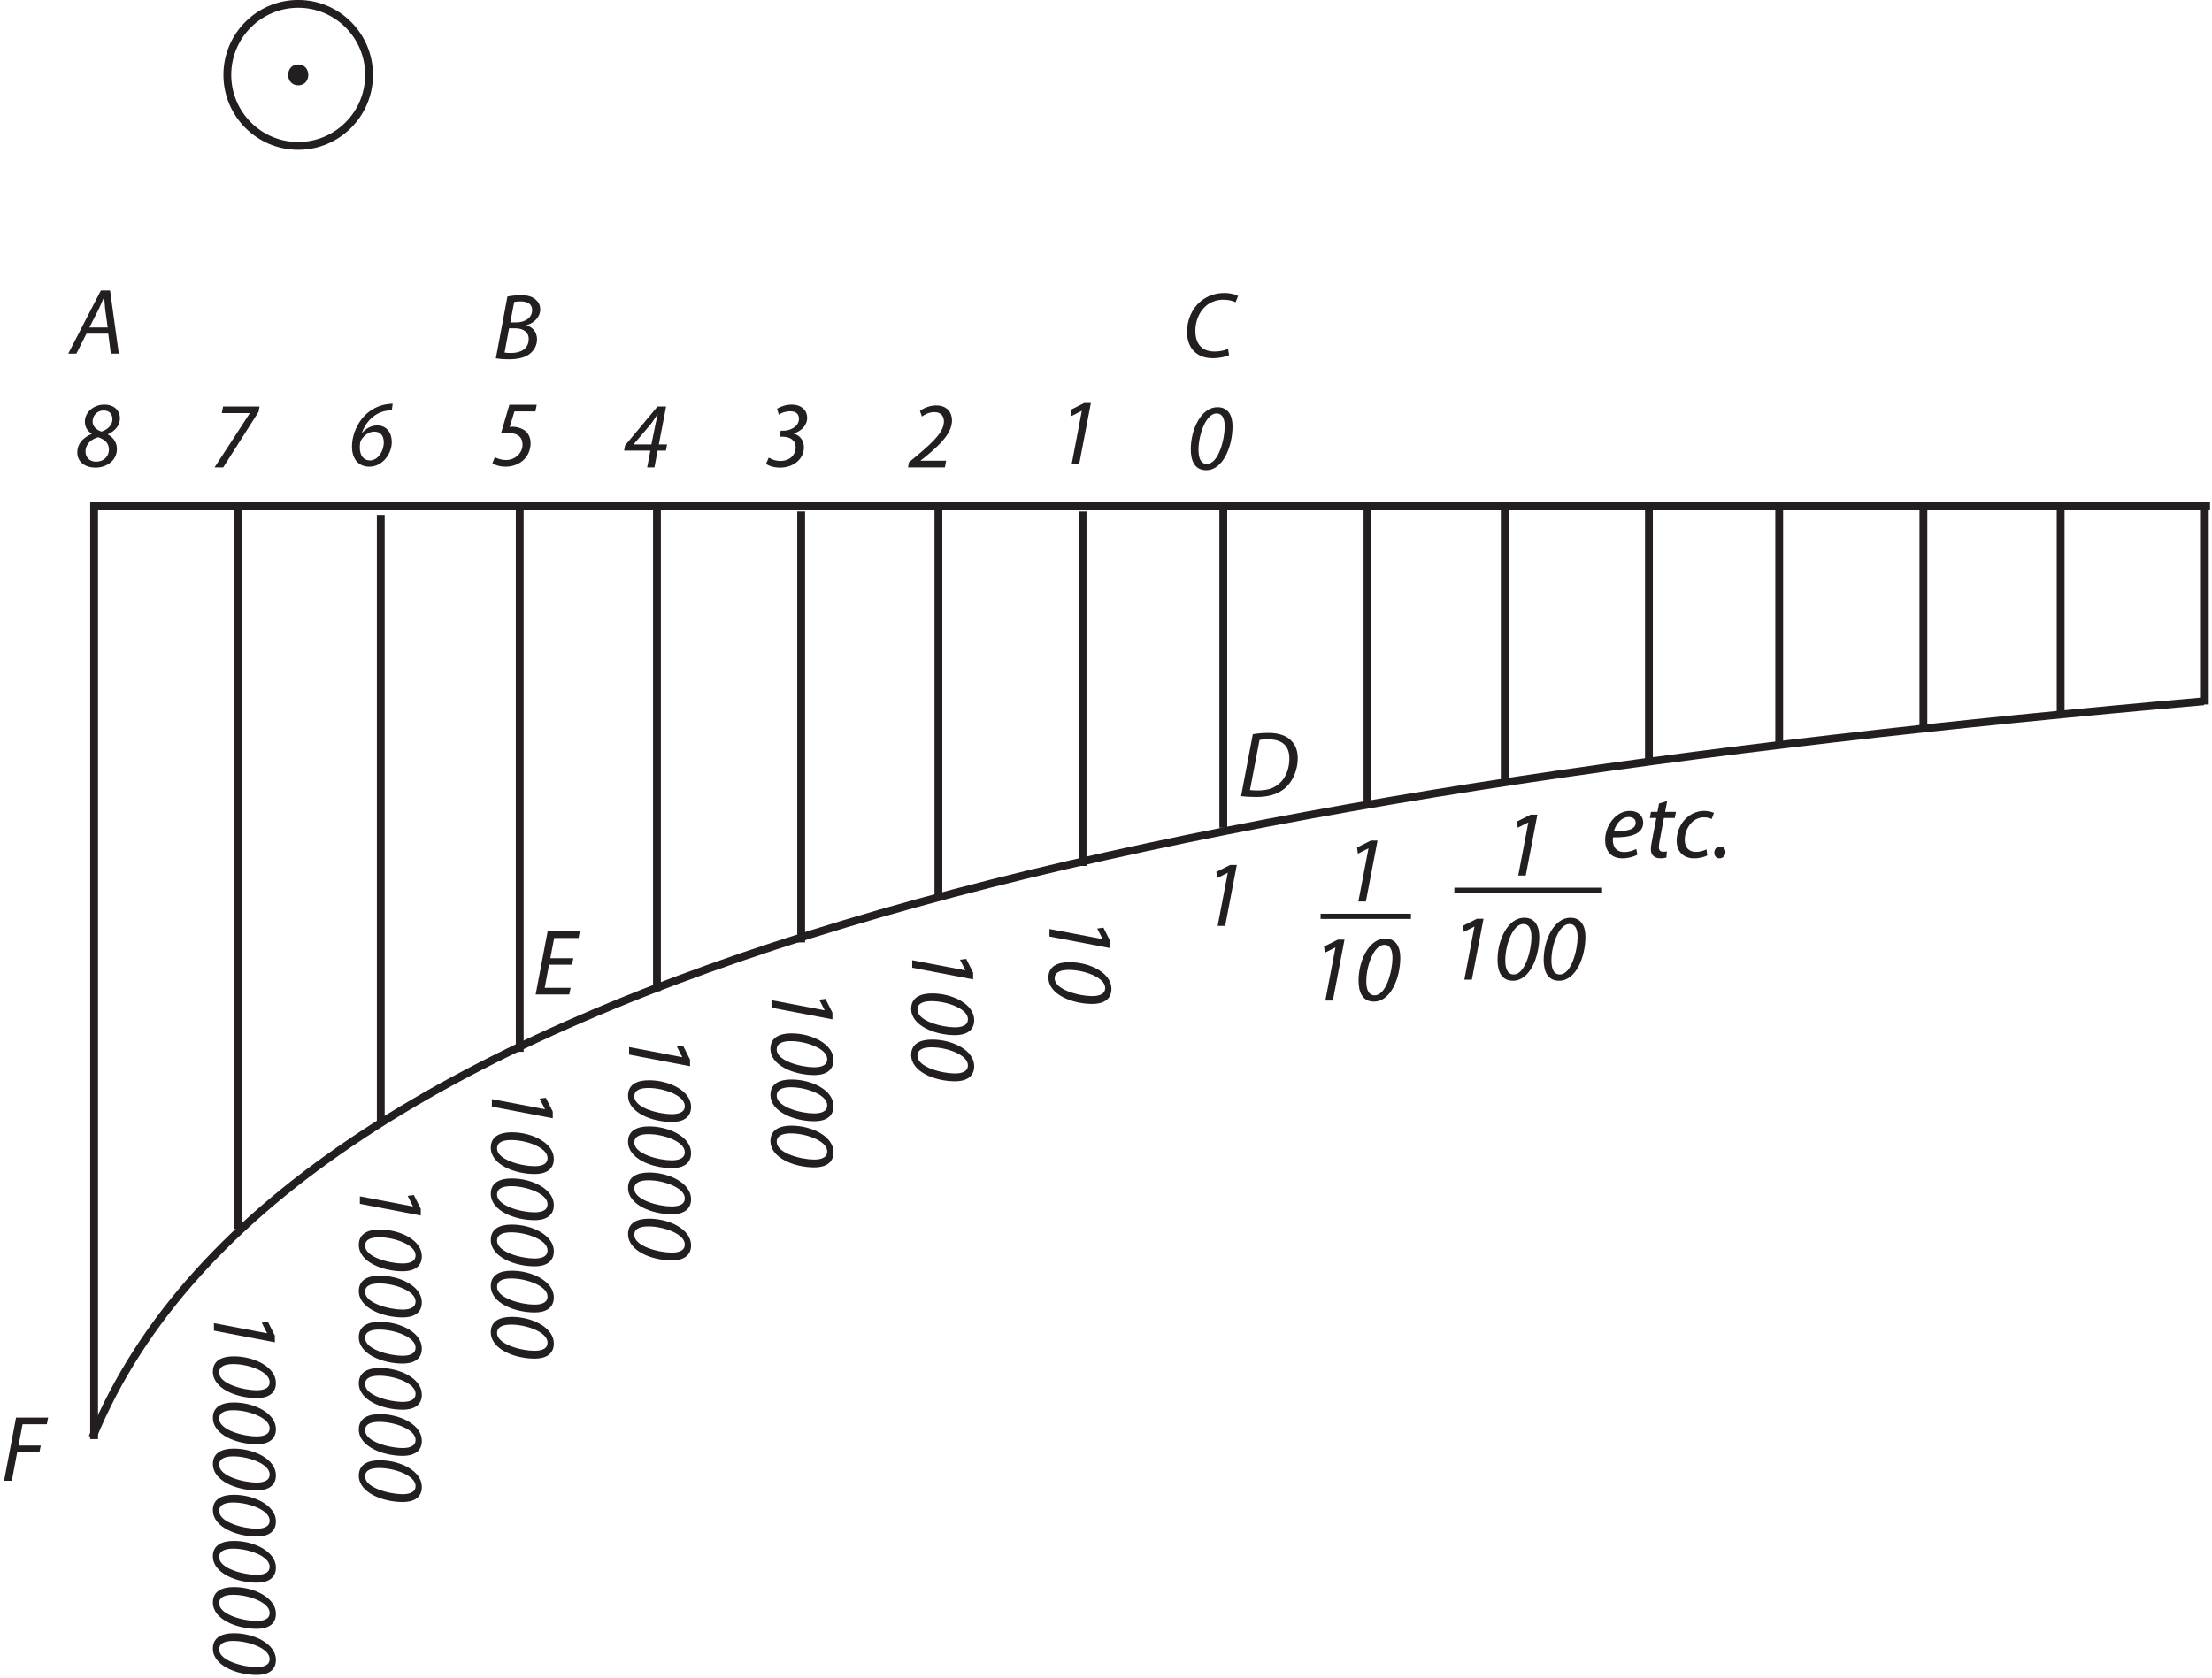 <?xml version="1.0" encoding="UTF-8"?><svg xmlns="http://www.w3.org/2000/svg" xmlns:xlink="http://www.w3.org/1999/xlink" viewBox="0 0 423.839 321.548" width="303.534pt" height="230.278pt" version="1.2">
<defs>
<g>
<symbol overflow="visible" id="glyph0-0">
<path style="stroke:none;" d=""/>
</symbol>
<symbol overflow="visible" id="glyph0-1">
<path style="stroke:none;" d="M 3.25 0 L 4.688 0 L 6.922 -11.672 L 5.641 -11.672 L 3 -10.344 L 3.156 -9.156 L 5.156 -10.172 L 5.188 -10.172 Z "/>
</symbol>
<symbol overflow="visible" id="glyph0-2">
<path style="stroke:none;" d=""/>
</symbol>
<symbol overflow="visible" id="glyph0-3">
<path style="stroke:none;" d="M 0.281 -0.531 C 0.688 -0.172 1.719 0.203 2.984 0.203 C 5.531 0.203 7.531 -1.453 7.531 -3.672 C 7.531 -4.906 6.844 -6 5.562 -6.312 L 5.562 -6.344 C 6.922 -6.719 8.156 -7.828 8.156 -9.359 C 8.156 -10.703 7.141 -11.875 5.172 -11.875 C 4.156 -11.875 3.125 -11.531 2.391 -11.094 L 2.719 -9.953 C 3.234 -10.312 4.047 -10.594 4.922 -10.594 C 6.031 -10.594 6.578 -10.047 6.578 -9.141 C 6.578 -7.594 4.781 -6.875 3.688 -6.875 L 3.094 -6.875 L 2.859 -5.719 L 3.453 -5.719 C 4.812 -5.719 5.953 -5.109 5.953 -3.641 C 5.953 -2.438 5.031 -1.078 3.031 -1.078 C 1.969 -1.078 1.234 -1.453 0.797 -1.719 Z "/>
</symbol>
<symbol overflow="visible" id="glyph0-4">
<path style="stroke:none;" d="M 6.016 0 L 6.625 -3.219 L 8.219 -3.219 L 8.438 -4.406 L 6.859 -4.406 L 8.25 -11.672 L 6.609 -11.672 L 0.391 -4.219 L 0.203 -3.219 L 5.234 -3.219 L 4.625 0 Z M 2.031 -4.406 L 2.031 -4.438 L 5.281 -8.25 C 5.766 -8.875 6.109 -9.453 6.594 -10.172 L 6.641 -10.172 C 6.5 -9.562 6.344 -8.906 6.219 -8.297 L 5.438 -4.406 Z "/>
</symbol>
<symbol overflow="visible" id="glyph0-5">
<path style="stroke:none;" d="M 8.75 -11.672 L 3.516 -11.672 L 1.906 -6.188 C 2.375 -6.219 2.734 -6.25 3.219 -6.25 C 5.391 -6.25 6.031 -5.266 6.031 -4 C 6.031 -2.391 4.578 -1.078 2.922 -1.078 C 1.969 -1.078 1.156 -1.359 0.734 -1.641 L 0.266 -0.453 C 0.672 -0.141 1.656 0.203 2.781 0.203 C 5.312 0.203 7.578 -1.484 7.578 -4.328 C 7.578 -5.312 7.156 -6.359 6.203 -6.906 C 5.531 -7.297 4.656 -7.453 4.156 -7.453 C 3.953 -7.453 3.766 -7.438 3.578 -7.422 L 4.484 -10.391 L 8.5 -10.391 Z "/>
</symbol>
<symbol overflow="visible" id="glyph0-6">
<path style="stroke:none;" d="M 0.578 -0.094 C 1.125 0.016 2.047 0.094 3.078 0.094 C 4.703 0.094 6.031 -0.172 7 -0.891 C 7.797 -1.484 8.469 -2.469 8.469 -3.719 C 8.469 -5.172 7.562 -6.094 6.469 -6.422 L 6.469 -6.453 C 7.828 -6.812 9.078 -7.938 9.078 -9.469 C 9.078 -10.266 8.766 -10.891 8.188 -11.359 C 7.562 -11.938 6.641 -12.188 5.406 -12.188 C 4.422 -12.188 3.562 -12.078 2.797 -11.938 Z M 4.094 -10.891 C 4.328 -10.953 4.781 -11 5.344 -11 C 6.641 -11 7.531 -10.5 7.531 -9.344 C 7.531 -7.875 6.203 -6.969 4.453 -6.969 L 3.344 -6.969 Z M 3.109 -5.844 L 4.328 -5.844 C 5.672 -5.844 6.875 -5.203 6.875 -3.797 C 6.875 -1.844 5.234 -1.094 3.469 -1.109 C 3.047 -1.109 2.625 -1.125 2.25 -1.188 Z "/>
</symbol>
<symbol overflow="visible" id="glyph0-7">
<path style="stroke:none;" d="M 8.438 -11.859 C 8.188 -11.859 7.859 -11.859 7.453 -11.781 C 6.125 -11.625 4.766 -11.062 3.594 -10.078 C 2.078 -8.844 0.641 -6.344 0.641 -3.641 C 0.641 -1.438 1.75 0.203 3.969 0.203 C 6.484 0.203 8.266 -2.25 8.266 -4.531 C 8.266 -6.312 7.281 -7.703 5.438 -7.703 C 4.391 -7.703 3.25 -7.109 2.562 -6.234 L 2.531 -6.25 C 3.328 -8.516 5.062 -10.141 7.172 -10.5 C 7.625 -10.578 7.953 -10.594 8.266 -10.578 Z M 4.062 -1 C 2.797 -1 2.141 -2.031 2.141 -3.438 C 2.141 -3.797 2.156 -4.094 2.203 -4.359 C 2.234 -4.547 2.312 -4.766 2.406 -4.922 C 3.016 -5.906 3.969 -6.516 4.891 -6.516 C 6.062 -6.516 6.734 -5.797 6.734 -4.438 C 6.734 -2.781 5.625 -1 4.078 -1 Z "/>
</symbol>
<symbol overflow="visible" id="glyph0-8">
<path style="stroke:none;" d="M 2.406 -11.672 L 2.156 -10.406 L 7.5 -10.406 L 7.516 -10.375 C 5.281 -6.922 3.031 -3.453 0.766 0 L 2.422 0 C 4.703 -3.562 6.953 -7.109 9.203 -10.656 L 9.391 -11.672 Z "/>
</symbol>
<symbol overflow="visible" id="glyph0-9">
<path style="stroke:none;" d="M 7.062 0 L 7.297 -1.281 L 2.391 -1.281 L 2.391 -1.312 L 3.375 -2.078 C 6.156 -4.391 8.422 -6.547 8.422 -9.016 C 8.422 -10.422 7.578 -11.875 5.391 -11.875 C 4.297 -11.875 3.094 -11.453 2.281 -10.828 L 2.656 -9.75 C 3.203 -10.141 4.031 -10.594 5.062 -10.594 C 6.422 -10.594 6.875 -9.672 6.875 -8.828 C 6.875 -6.906 5.047 -5.078 1.922 -2.438 L 0.172 -0.984 L 0 0 Z "/>
</symbol>
<symbol overflow="visible" id="glyph0-10">
<path style="stroke:none;" d="M 7.203 -3.828 L 7.688 0 L 9.219 0 L 7.547 -12.109 L 5.781 -12.109 L -0.469 0 L 1.094 0 L 3.016 -3.828 Z M 3.578 -5.016 L 5.375 -8.531 C 5.734 -9.266 6.031 -10.031 6.359 -10.75 L 6.422 -10.75 C 6.469 -10.047 6.562 -9.141 6.609 -8.516 L 7.094 -5.016 Z "/>
</symbol>
<symbol overflow="visible" id="glyph0-11">
<path style="stroke:none;" d="M 5.641 -11.875 C 3.594 -11.875 1.891 -10.453 1.891 -8.578 C 1.891 -7.719 2.25 -6.938 3.188 -6.266 L 3.156 -6.219 C 1.719 -5.656 0.438 -4.484 0.438 -2.688 C 0.438 -1.047 1.75 0.203 3.938 0.203 C 5.969 0.203 8.031 -1.078 8.031 -3.375 C 8.031 -4.438 7.516 -5.5 6.312 -6.141 L 6.328 -6.203 C 7.672 -6.828 8.609 -7.859 8.609 -9.234 C 8.609 -10.859 7.359 -11.875 5.656 -11.875 Z M 4.047 -0.938 C 2.672 -0.938 2.016 -1.875 2.016 -2.875 C 2.016 -4.406 3.25 -5.297 4.453 -5.625 C 5.844 -5.141 6.5 -4.406 6.5 -3.25 C 6.5 -1.875 5.422 -0.938 4.062 -0.938 Z M 5.484 -10.75 C 6.781 -10.75 7.172 -9.844 7.172 -9.062 C 7.172 -7.938 6.234 -7.078 5.078 -6.703 C 3.938 -7.109 3.375 -7.766 3.375 -8.672 C 3.375 -9.781 4.281 -10.75 5.469 -10.75 Z "/>
</symbol>
<symbol overflow="visible" id="glyph0-12">
<path style="stroke:none;" d="M 3.719 0.203 C 6.969 0.203 8.766 -4.391 8.766 -8.219 C 8.766 -10.031 8.109 -11.875 5.875 -11.875 C 2.797 -11.875 0.766 -7.688 0.766 -3.812 C 0.766 -1.562 1.547 0.203 3.703 0.203 Z M 3.859 -1 C 2.484 -1 2.25 -2.5 2.25 -3.734 C 2.25 -6.594 3.672 -10.672 5.703 -10.672 C 7.141 -10.672 7.266 -9.031 7.266 -8.125 C 7.266 -5.766 6.078 -1 3.875 -1 Z "/>
</symbol>
<symbol overflow="visible" id="glyph0-13">
<path style="stroke:none;" d="M 8.734 -1.594 C 8.062 -1.25 7.062 -1.078 6.141 -1.078 C 3.453 -1.078 2.469 -2.875 2.469 -5.031 C 2.469 -6.875 3.188 -8.594 4.312 -9.656 C 5.25 -10.531 6.516 -11.016 7.781 -11.016 C 8.859 -11.016 9.719 -10.781 10.172 -10.516 L 10.656 -11.719 C 10.328 -11.953 9.359 -12.297 8.031 -12.297 C 6.25 -12.297 4.703 -11.734 3.453 -10.672 C 1.797 -9.297 0.875 -7.109 0.875 -4.828 C 0.875 -1.75 2.734 0.203 5.781 0.203 C 7.156 0.203 8.25 -0.078 8.938 -0.375 Z "/>
</symbol>
<symbol overflow="visible" id="glyph0-14">
<path style="stroke:none;" d="M 0.562 0 L 2.047 0 L 3.078 -5.5 L 7.344 -5.5 L 7.594 -6.75 L 3.328 -6.75 L 4.109 -10.828 L 8.75 -10.828 L 9 -12.109 L 2.859 -12.109 Z "/>
</symbol>
<symbol overflow="visible" id="glyph0-15">
<path style="stroke:none;" d="M 7.781 -6.953 L 3.375 -6.953 L 4.109 -10.828 L 8.781 -10.828 L 9.031 -12.109 L 2.859 -12.109 L 0.562 0 L 7 0 L 7.266 -1.281 L 2.297 -1.281 L 3.125 -5.703 L 7.531 -5.703 Z "/>
</symbol>
<symbol overflow="visible" id="glyph0-16">
<path style="stroke:none;" d="M 0.594 -0.078 C 1.359 0.031 2.469 0.094 3.516 0.094 C 5.859 0.094 7.625 -0.438 9.016 -1.594 C 10.562 -2.922 11.453 -5.188 11.453 -7.344 C 11.453 -8.844 10.953 -9.938 10.297 -10.594 C 9.422 -11.625 7.875 -12.188 5.828 -12.188 C 4.781 -12.188 3.766 -12.094 2.844 -11.938 Z M 4.125 -10.828 C 4.562 -10.922 5.25 -10.953 5.797 -10.953 C 8.797 -10.953 9.844 -9.391 9.844 -7.297 C 9.844 -5.562 9.297 -3.859 8.188 -2.75 C 7.188 -1.703 5.781 -1.156 3.859 -1.156 C 3.406 -1.156 2.844 -1.172 2.297 -1.234 Z "/>
</symbol>
<symbol overflow="visible" id="glyph0-17">
<path style="stroke:none;" d="M 6.562 -1.594 C 6.016 -1.312 5.25 -1 4.219 -1 C 3.328 -1 2.625 -1.391 2.281 -2.172 C 2.078 -2.641 2.031 -3.453 2.109 -3.828 C 5.312 -3.766 7.891 -4.359 7.891 -6.641 C 7.891 -7.906 6.984 -8.891 5.344 -8.891 C 2.531 -8.891 0.594 -5.922 0.594 -3.312 C 0.594 -1.391 1.594 0.203 3.906 0.203 C 5.062 0.203 6.125 -0.125 6.781 -0.484 Z M 6.453 -6.609 C 6.453 -5.266 4.625 -4.938 2.281 -4.984 C 2.641 -6.344 3.703 -7.719 5.125 -7.719 C 5.906 -7.719 6.453 -7.328 6.453 -6.625 Z "/>
</symbol>
<symbol overflow="visible" id="glyph0-18">
<path style="stroke:none;" d="M 2.781 -10.297 L 2.484 -8.703 L 1.234 -8.703 L 1.031 -7.531 L 2.266 -7.531 L 1.422 -3.125 C 1.297 -2.5 1.219 -2 1.219 -1.484 C 1.219 -0.594 1.75 0.203 3.047 0.203 C 3.484 0.203 3.938 0.141 4.203 0.031 L 4.281 -1.125 C 4.078 -1.078 3.844 -1.062 3.578 -1.062 C 3 -1.062 2.75 -1.391 2.75 -1.906 C 2.75 -2.359 2.828 -2.797 2.922 -3.281 L 3.719 -7.531 L 5.797 -7.531 L 6.031 -8.703 L 3.953 -8.703 L 4.344 -10.781 Z "/>
</symbol>
<symbol overflow="visible" id="glyph0-19">
<path style="stroke:none;" d="M 6.328 -1.516 C 5.875 -1.297 5.203 -1.031 4.312 -1.031 C 2.891 -1.031 2.156 -1.938 2.156 -3.359 C 2.156 -5.422 3.578 -7.656 5.844 -7.656 C 6.484 -7.656 6.969 -7.5 7.312 -7.328 L 7.75 -8.5 C 7.469 -8.656 6.734 -8.891 5.922 -8.891 C 2.797 -8.891 0.609 -6.141 0.609 -3.156 C 0.609 -1.312 1.703 0.203 3.953 0.203 C 5.125 0.203 6.016 -0.109 6.469 -0.344 Z "/>
</symbol>
<symbol overflow="visible" id="glyph0-20">
<path style="stroke:none;" d="M 1.391 0.203 C 2.047 0.203 2.516 -0.328 2.516 -0.984 C 2.516 -1.594 2.125 -2.062 1.516 -2.062 C 0.844 -2.062 0.375 -1.531 0.375 -0.859 C 0.375 -0.266 0.766 0.203 1.359 0.203 Z "/>
</symbol>
<symbol overflow="visible" id="glyph1-0">
<path style="stroke:none;" d=""/>
</symbol>
<symbol overflow="visible" id="glyph1-1">
<path style="stroke:none;" d="M 0 3.25 L 0 4.688 L 11.672 6.922 L 11.672 5.641 L 10.344 3 L 9.156 3.156 L 10.172 5.156 L 10.172 5.188 Z "/>
</symbol>
<symbol overflow="visible" id="glyph1-2">
<path style="stroke:none;" d="M -0.203 3.719 C -0.203 6.969 4.391 8.766 8.219 8.766 C 10.031 8.766 11.875 8.109 11.875 5.875 C 11.875 2.797 7.688 0.766 3.812 0.766 C 1.562 0.766 -0.203 1.547 -0.203 3.703 Z M 1 3.859 C 1 2.484 2.5 2.25 3.734 2.25 C 6.594 2.25 10.672 3.672 10.672 5.703 C 10.672 7.141 9.031 7.266 8.125 7.266 C 5.766 7.266 1 6.078 1 3.875 Z "/>
</symbol>
<symbol overflow="visible" id="glyph1-3">
<path style="stroke:none;" d=""/>
</symbol>
</g>
<clipPath id="clip1">
  <path d="M 17 96 L 423.461 96 L 423.461 277 L 17 277 Z "/>
</clipPath>
<clipPath id="clip2">
  <path d="M 421 96 L 423.461 96 L 423.461 136 L 421 136 Z "/>
</clipPath>
<clipPath id="clip3">
  <path d="M 0.219 271 L 10 271 L 10 284 L 0.219 284 Z "/>
</clipPath>
<clipPath id="clip4">
  <path d="M 40 253 L 53 253 L 53 321.098 L 40 321.098 Z "/>
</clipPath>
<clipPath id="clip5">
  <path d="M 9 125 L 423.461 125 L 423.461 284 L 9 284 Z "/>
</clipPath>
</defs>
<g id="surface1">
<g style="fill:rgb(13.73%,12.16%,12.549%);fill-opacity:1;">
  <use xlink:href="#glyph0-1" x="202.099" y="88.913"/>
  <use xlink:href="#glyph0-2" x="210.943" y="88.913"/>
</g>
<g style="fill:rgb(13.73%,12.16%,12.549%);fill-opacity:1;">
  <use xlink:href="#glyph0-3" x="146.503" y="89.417"/>
  <use xlink:href="#glyph0-2" x="155.347" y="89.417"/>
</g>
<g style="fill:rgb(13.73%,12.16%,12.549%);fill-opacity:1;">
  <use xlink:href="#glyph0-4" x="119.38" y="89.578"/>
  <use xlink:href="#glyph0-2" x="128.223" y="89.578"/>
</g>
<g style="fill:rgb(13.73%,12.16%,12.549%);fill-opacity:1;">
  <use xlink:href="#glyph0-5" x="94.089" y="89.237"/>
  <use xlink:href="#glyph0-2" x="102.933" y="89.237"/>
</g>
<g style="fill:rgb(13.73%,12.16%,12.549%);fill-opacity:1;">
  <use xlink:href="#glyph0-6" x="94.431" y="68.764"/>
  <use xlink:href="#glyph0-2" x="103.742" y="68.764"/>
</g>
<g style="fill:rgb(13.73%,12.16%,12.549%);fill-opacity:1;">
  <use xlink:href="#glyph0-7" x="66.803" y="89.237"/>
  <use xlink:href="#glyph0-2" x="75.647" y="89.237"/>
</g>
<g style="fill:rgb(13.73%,12.16%,12.549%);fill-opacity:1;">
  <use xlink:href="#glyph0-8" x="40.345" y="89.578"/>
  <use xlink:href="#glyph0-2" x="49.188" y="89.578"/>
</g>
<g style="fill:rgb(13.73%,12.16%,12.549%);fill-opacity:1;">
  <use xlink:href="#glyph0-9" x="173.987" y="89.578"/>
  <use xlink:href="#glyph0-2" x="182.83" y="89.578"/>
</g>
<g style="fill:rgb(13.73%,12.16%,12.549%);fill-opacity:1;">
  <use xlink:href="#glyph0-10" x="13.544" y="67.775"/>
  <use xlink:href="#glyph0-2" x="23.754" y="67.775"/>
</g>
<g style="fill:rgb(13.73%,12.16%,12.549%);fill-opacity:1;">
  <use xlink:href="#glyph0-11" x="14.371" y="89.417"/>
  <use xlink:href="#glyph0-2" x="23.215" y="89.417"/>
</g>
<g clip-path="url(#clip1)" clip-rule="nonzero">
<path style="fill:none;stroke-width:1.5;stroke-linecap:butt;stroke-linejoin:miter;stroke:rgb(13.73%,12.16%,12.549%);stroke-opacity:1;stroke-miterlimit:4;" d="M -0 -0.002 L -0 178.999 L 405.999 178.999 " transform="matrix(0.999,0,0,-0.999,18.031,275.822)"/>
</g>
<path style="fill:none;stroke-width:1.5;stroke-linecap:butt;stroke-linejoin:miter;stroke:rgb(13.73%,12.16%,12.549%);stroke-opacity:1;stroke-miterlimit:4;" d="M 0.001 -0.002 L 0.001 138.333 " transform="matrix(0.999,0,0,-0.999,45.659,235.545)"/>
<path style="fill:none;stroke-width:1.5;stroke-linecap:butt;stroke-linejoin:miter;stroke:rgb(13.73%,12.16%,12.549%);stroke-opacity:1;stroke-miterlimit:4;" d="M 0 0.001 L 0 116.665 " transform="matrix(0.999,0,0,-0.999,72.957,215.247)"/>
<path style="fill:none;stroke-width:1.5;stroke-linecap:butt;stroke-linejoin:miter;stroke:rgb(13.73%,12.16%,12.549%);stroke-opacity:1;stroke-miterlimit:4;" d="M -0.002 -0 L -0.002 104.334 " transform="matrix(0.999,0,0,-0.999,99.584,201.594)"/>
<path style="fill:none;stroke-width:1.5;stroke-linecap:butt;stroke-linejoin:miter;stroke:rgb(13.73%,12.16%,12.549%);stroke-opacity:1;stroke-miterlimit:4;" d="M -0.001 0.002 L -0.001 92.334 " transform="matrix(0.999,0,0,-0.999,125.88,189.943)"/>
<path style="fill:none;stroke-width:1.5;stroke-linecap:butt;stroke-linejoin:miter;stroke:rgb(13.73%,12.16%,12.549%);stroke-opacity:1;stroke-miterlimit:4;" d="M 0.001 -0.002 L 0.001 82.669 " transform="matrix(0.999,0,0,-0.999,153.507,180.623)"/>
<path style="fill:none;stroke-width:1.5;stroke-linecap:butt;stroke-linejoin:miter;stroke:rgb(13.73%,12.16%,12.549%);stroke-opacity:1;stroke-miterlimit:4;" d="M -0 -0 L -0 74.334 " transform="matrix(0.999,0,0,-0.999,179.805,171.968)"/>
<path style="fill:none;stroke-width:1.5;stroke-linecap:butt;stroke-linejoin:miter;stroke:rgb(13.73%,12.16%,12.549%);stroke-opacity:1;stroke-miterlimit:4;" d="M 0.001 -0 L 0.001 68.001 " transform="matrix(0.999,0,0,-0.999,207.432,165.976)"/>
<path style="fill:none;stroke-width:1.5;stroke-linecap:butt;stroke-linejoin:miter;stroke:rgb(13.73%,12.16%,12.549%);stroke-opacity:1;stroke-miterlimit:4;" d="M 0 0.001 L 0 61.333 " transform="matrix(0.999,0,0,-0.999,234.394,158.654)"/>
<path style="fill:none;stroke-width:1.5;stroke-linecap:butt;stroke-linejoin:miter;stroke:rgb(13.73%,12.16%,12.549%);stroke-opacity:1;stroke-miterlimit:4;" d="M -0.002 0.001 L -0.002 56.334 " transform="matrix(0.999,0,0,-0.999,262.021,153.993)"/>
<path style="fill:none;stroke-width:1.5;stroke-linecap:butt;stroke-linejoin:miter;stroke:rgb(13.73%,12.16%,12.549%);stroke-opacity:1;stroke-miterlimit:4;" d="M 0.001 -0.002 L 0.001 52.333 " transform="matrix(0.999,0,0,-0.999,288.319,149.666)"/>
<path style="fill:none;stroke-width:1.5;stroke-linecap:butt;stroke-linejoin:miter;stroke:rgb(13.73%,12.16%,12.549%);stroke-opacity:1;stroke-miterlimit:4;" d="M -0.001 -0 L -0.001 48.001 " transform="matrix(0.999,0,0,-0.999,315.947,145.672)"/>
<path style="fill:none;stroke-width:1.5;stroke-linecap:butt;stroke-linejoin:miter;stroke:rgb(13.73%,12.16%,12.549%);stroke-opacity:1;stroke-miterlimit:4;" d="M -0.001 0.001 L -0.001 45.999 " transform="matrix(0.999,0,0,-0.999,340.911,143.009)"/>
<path style="fill:none;stroke-width:1.5;stroke-linecap:butt;stroke-linejoin:miter;stroke:rgb(13.73%,12.16%,12.549%);stroke-opacity:1;stroke-miterlimit:4;" d="M 0 0.001 L 0 42.333 " transform="matrix(0.999,0,0,-0.999,368.539,139.68)"/>
<path style="fill:none;stroke-width:1.5;stroke-linecap:butt;stroke-linejoin:miter;stroke:rgb(13.73%,12.16%,12.549%);stroke-opacity:1;stroke-miterlimit:4;" d="M -0.001 0.001 L -0.001 39.666 " transform="matrix(0.999,0,0,-0.999,394.837,136.685)"/>
<g clip-path="url(#clip2)" clip-rule="nonzero">
<path style="fill:none;stroke-width:1.5;stroke-linecap:butt;stroke-linejoin:miter;stroke:rgb(13.73%,12.16%,12.549%);stroke-opacity:1;stroke-miterlimit:4;" d="M 0.001 0 L 0.001 37.666 " transform="matrix(0.999,0,0,-0.999,422.464,135.02)"/>
</g>
<g style="fill:rgb(13.73%,12.16%,12.549%);fill-opacity:1;">
  <use xlink:href="#glyph0-12" x="227.397" y="89.912"/>
  <use xlink:href="#glyph0-2" x="236.241" y="89.912"/>
</g>
<g style="fill:rgb(13.73%,12.16%,12.549%);fill-opacity:1;">
  <use xlink:href="#glyph0-13" x="226.57" y="68.45"/>
  <use xlink:href="#glyph0-2" x="236.546" y="68.45"/>
</g>
<g clip-path="url(#clip3)" clip-rule="nonzero">
<g style="fill:rgb(13.73%,12.16%,12.549%);fill-opacity:1;">
  <use xlink:href="#glyph0-14" x="0.217" y="283.805"/>
  <use xlink:href="#glyph0-2" x="8.575" y="283.805"/>
</g>
</g>
<g style="fill:rgb(13.73%,12.16%,12.549%);fill-opacity:1;">
  <use xlink:href="#glyph0-15" x="102.074" y="190.603"/>
  <use xlink:href="#glyph0-2" x="110.522" y="190.603"/>
</g>
<g style="fill:rgb(13.73%,12.16%,12.549%);fill-opacity:1;">
  <use xlink:href="#glyph0-16" x="237.208" y="152.659"/>
  <use xlink:href="#glyph0-2" x="248.838" y="152.659"/>
</g>
<g clip-path="url(#clip4)" clip-rule="nonzero">
<g style="fill:rgb(13.73%,12.16%,12.549%);fill-opacity:1;">
  <use xlink:href="#glyph1-1" x="40.993" y="250.349"/>
  <use xlink:href="#glyph1-2" x="40.993" y="259.193"/>
  <use xlink:href="#glyph1-2" x="40.993" y="268.037"/>
  <use xlink:href="#glyph1-2" x="40.993" y="276.88"/>
  <use xlink:href="#glyph1-2" x="40.993" y="285.724"/>
  <use xlink:href="#glyph1-2" x="40.993" y="294.567"/>
  <use xlink:href="#glyph1-2" x="40.993" y="303.411"/>
  <use xlink:href="#glyph1-2" x="40.993" y="312.254"/>
  <use xlink:href="#glyph1-3" x="40.993" y="321.098"/>
</g>
</g>
<g style="fill:rgb(13.73%,12.16%,12.549%);fill-opacity:1;">
  <use xlink:href="#glyph1-1" x="68.954" y="226.049"/>
  <use xlink:href="#glyph1-2" x="68.954" y="234.892"/>
  <use xlink:href="#glyph1-2" x="68.954" y="243.736"/>
  <use xlink:href="#glyph1-2" x="68.954" y="252.579"/>
  <use xlink:href="#glyph1-2" x="68.954" y="261.423"/>
  <use xlink:href="#glyph1-2" x="68.954" y="270.266"/>
  <use xlink:href="#glyph1-2" x="68.954" y="279.11"/>
  <use xlink:href="#glyph1-3" x="68.954" y="287.954"/>
</g>
<g style="fill:rgb(13.73%,12.16%,12.549%);fill-opacity:1;">
  <use xlink:href="#glyph1-1" x="94.244" y="207.409"/>
  <use xlink:href="#glyph1-2" x="94.244" y="216.252"/>
  <use xlink:href="#glyph1-2" x="94.244" y="225.096"/>
  <use xlink:href="#glyph1-2" x="94.244" y="233.94"/>
  <use xlink:href="#glyph1-2" x="94.244" y="242.783"/>
  <use xlink:href="#glyph1-2" x="94.244" y="251.627"/>
  <use xlink:href="#glyph1-3" x="94.244" y="260.47"/>
</g>
<g style="fill:rgb(13.73%,12.16%,12.549%);fill-opacity:1;">
  <use xlink:href="#glyph1-1" x="120.541" y="197.433"/>
  <use xlink:href="#glyph1-2" x="120.541" y="206.276"/>
  <use xlink:href="#glyph1-2" x="120.541" y="215.12"/>
  <use xlink:href="#glyph1-2" x="120.541" y="223.964"/>
  <use xlink:href="#glyph1-2" x="120.541" y="232.807"/>
  <use xlink:href="#glyph1-3" x="120.541" y="241.651"/>
</g>
<g style="fill:rgb(13.73%,12.16%,12.549%);fill-opacity:1;">
  <use xlink:href="#glyph1-1" x="147.827" y="188.446"/>
  <use xlink:href="#glyph1-2" x="147.827" y="197.289"/>
  <use xlink:href="#glyph1-2" x="147.827" y="206.133"/>
  <use xlink:href="#glyph1-2" x="147.827" y="214.976"/>
  <use xlink:href="#glyph1-3" x="147.827" y="223.82"/>
</g>
<g style="fill:rgb(13.73%,12.16%,12.549%);fill-opacity:1;">
  <use xlink:href="#glyph1-1" x="174.789" y="180.788"/>
  <use xlink:href="#glyph1-2" x="174.789" y="189.632"/>
  <use xlink:href="#glyph1-2" x="174.789" y="198.475"/>
  <use xlink:href="#glyph1-3" x="174.789" y="207.319"/>
</g>
<g style="fill:rgb(13.73%,12.16%,12.549%);fill-opacity:1;">
  <use xlink:href="#glyph1-1" x="201.086" y="174.803"/>
  <use xlink:href="#glyph1-2" x="201.086" y="183.646"/>
  <use xlink:href="#glyph1-3" x="201.086" y="192.49"/>
</g>
<g style="fill:rgb(13.73%,12.16%,12.549%);fill-opacity:1;">
  <use xlink:href="#glyph0-1" x="230.062" y="177.454"/>
  <use xlink:href="#glyph0-2" x="238.906" y="177.454"/>
</g>
<g style="fill:rgb(13.73%,12.16%,12.549%);fill-opacity:1;">
  <use xlink:href="#glyph0-1" x="257.024" y="172.78"/>
  <use xlink:href="#glyph0-2" x="265.868" y="172.78"/>
</g>
<path style="fill:none;stroke-width:1;stroke-linecap:butt;stroke-linejoin:miter;stroke:rgb(13.73%,12.16%,12.549%);stroke-opacity:1;stroke-miterlimit:4;" d="M 0.001 -0 L 17.334 -0 " transform="matrix(0.999,0,0,-0.999,253.034,175.625)"/>
<g style="fill:rgb(13.73%,12.16%,12.549%);fill-opacity:1;">
  <use xlink:href="#glyph0-1" x="250.699" y="191.762"/>
  <use xlink:href="#glyph0-12" x="259.543" y="191.762"/>
  <use xlink:href="#glyph0-2" x="268.387" y="191.762"/>
</g>
<g style="fill:rgb(13.73%,12.16%,12.549%);fill-opacity:1;">
  <use xlink:href="#glyph0-1" x="287.656" y="167.802"/>
  <use xlink:href="#glyph0-2" x="296.499" y="167.802"/>
</g>
<path style="fill:none;stroke-width:1;stroke-linecap:butt;stroke-linejoin:miter;stroke:rgb(13.73%,12.16%,12.549%);stroke-opacity:1;stroke-miterlimit:4;" d="M -0.001 -0.001 L 28.336 -0.001 " transform="matrix(0.999,0,0,-0.999,278.665,170.632)"/>
<g style="fill:rgb(13.73%,12.16%,12.549%);fill-opacity:1;">
  <use xlink:href="#glyph0-1" x="277.329" y="187.767"/>
  <use xlink:href="#glyph0-12" x="286.173" y="187.767"/>
  <use xlink:href="#glyph0-12" x="295.016" y="187.767"/>
  <use xlink:href="#glyph0-2" x="303.86" y="187.767"/>
</g>
<g clip-path="url(#clip5)" clip-rule="nonzero">
<path style="fill:none;stroke-width:1.5;stroke-linecap:butt;stroke-linejoin:miter;stroke:rgb(13.73%,12.16%,12.549%);stroke-opacity:1;stroke-miterlimit:4;" d="M 0.001 -0.002 C -192.805 -16.924 -367.445 -49.931 -404.958 -141.223 " transform="matrix(0.999,0,0,-0.999,422.277,134.404)"/>
</g>
<g style="fill:rgb(13.73%,12.16%,12.549%);fill-opacity:1;">
  <use xlink:href="#glyph0-17" x="306.958" y="164.307"/>
</g>
<g style="fill:rgb(13.73%,12.16%,12.549%);fill-opacity:1;">
  <use xlink:href="#glyph0-18" x="315.1" y="164.307"/>
</g>
<g style="fill:rgb(13.73%,12.16%,12.549%);fill-opacity:1;">
  <use xlink:href="#glyph0-19" x="320.653" y="164.307"/>
</g>
<g style="fill:rgb(13.73%,12.16%,12.549%);fill-opacity:1;">
  <use xlink:href="#glyph0-20" x="328.096" y="164.307"/>
  <use xlink:href="#glyph0-2" x="330.774" y="164.307"/>
</g>
<path style="fill:none;stroke-width:1.5;stroke-linecap:butt;stroke-linejoin:miter;stroke:rgb(13.73%,12.16%,12.549%);stroke-opacity:1;stroke-miterlimit:4;" d="M 0.001 0.001 C 0.001 -7.525 -6.082 -13.628 -13.589 -13.628 C -21.095 -13.628 -27.182 -7.525 -27.182 0.001 C -27.182 7.527 -21.095 13.626 -13.589 13.626 C -6.082 13.626 0.001 7.527 0.001 0.001 Z " transform="matrix(0.999,0,0,-0.999,70.714,14.356)"/>
<path style=" stroke:none;fill-rule:nonzero;fill:rgb(13.73%,12.16%,12.549%);fill-opacity:1;" d="M 57.145 16.355 C 59.719 16.355 59.719 12.359 57.145 12.359 C 54.566 12.359 54.566 16.355 57.145 16.355 "/>
</g>
</svg>